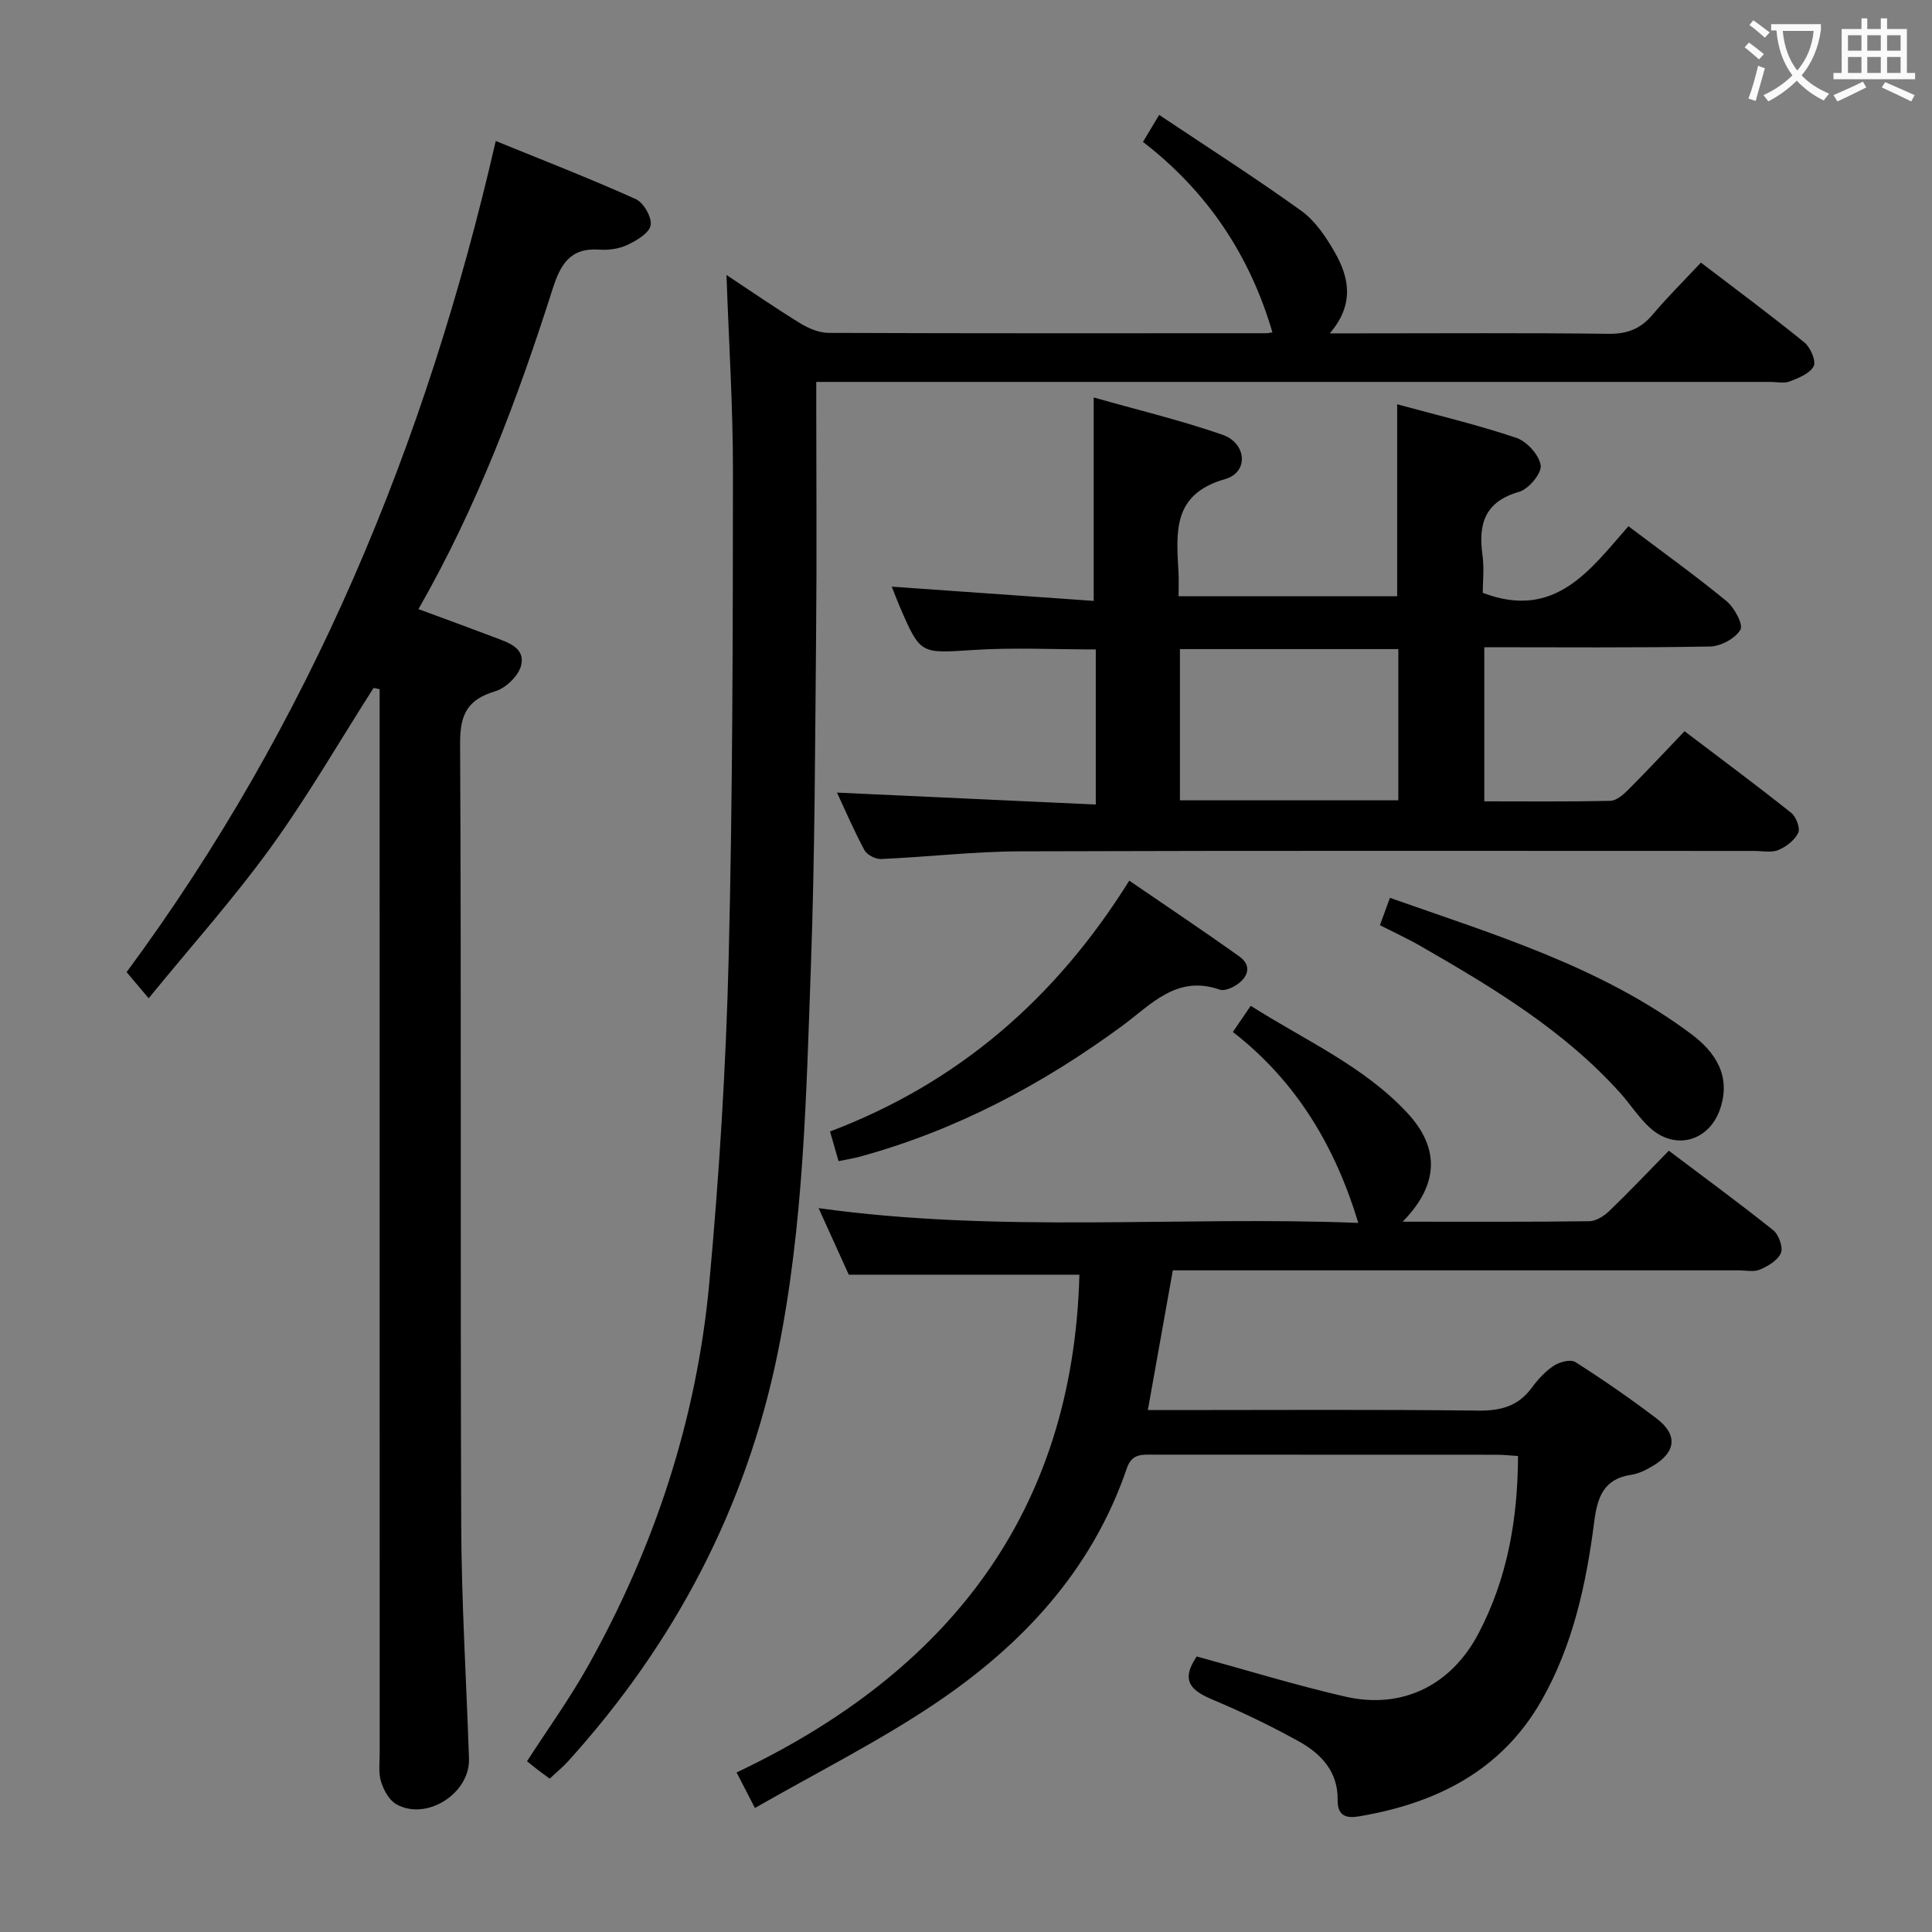 <svg enable-background="new 0 0 400 400" viewBox="0 0 400 400" xmlns="http://www.w3.org/2000/svg"><rect x="0" y="0" width="400" height="400" fill="#808080" stroke="none"/><g fill="#010000"><path d="m247.77 342.95c10.28 2.81 20.44 5.95 30.77 8.32 11.81 2.7 21.92-2.37 27.54-13.03 6.01-11.41 8.16-23.69 8.21-36.79-1.58-.1-3.03-.26-4.49-.26-23.66-.02-47.33 0-70.99-.02-2.34 0-4.46-.26-5.5 2.79-7.24 21.26-21.83 36.79-40 48.94-11.68 7.81-24.34 14.16-37.01 21.43-1.42-2.74-2.45-4.74-3.8-7.36 43.82-20.76 69.67-53.8 70.98-103.06-15.43 0-31.15 0-47.75 0-1.7-3.74-3.86-8.51-6.25-13.78 37.72 5.26 75.02 1.59 111.74 3.06-4.76-15.76-12.78-29.31-25.97-39.53 1.35-1.97 2.35-3.44 3.7-5.42 11.19 7.13 23.36 12.43 32.44 22.2 6.86 7.39 6.41 14.98-.99 22.5 13.11 0 25.89.07 38.66-.1 1.42-.02 3.08-1.11 4.18-2.17 4.08-3.92 7.96-8.03 12.27-12.43 7.42 5.6 14.64 10.88 21.61 16.46 1.15.92 2.08 3.51 1.6 4.71-.61 1.51-2.65 2.71-4.34 3.44-1.27.55-2.95.16-4.45.16-37.16 0-74.33 0-111.49 0-1.82 0-3.64 0-5.62 0-1.72 9.65-3.4 19.05-5.17 28.93h5.36c21 0 42-.14 62.99.11 4.7.06 8.32-.89 11.15-4.75 1.27-1.73 2.81-3.4 4.58-4.56 1.18-.78 3.46-1.36 4.43-.74 5.75 3.66 11.37 7.55 16.8 11.67 4.43 3.36 4.07 6.94-.71 9.81-1.4.84-2.98 1.64-4.56 1.87-5.72.84-6.99 4.75-7.62 9.69-1.66 12.91-4.4 25.6-10.92 37.04-8.3 14.56-21.79 21.27-37.73 23.97-2.64.45-4.54 0-4.48-3.47.09-5.64-3.32-9.41-7.83-11.93-5.79-3.23-11.79-6.12-17.9-8.69-4.3-1.82-7.02-3.74-3.44-9.01z"/><path d="m352.16 54.37c7.54 5.76 14.61 10.99 21.43 16.54 1.25 1.02 2.46 3.84 1.91 4.91-.79 1.53-3.13 2.44-4.98 3.16-1.16.45-2.63.09-3.97.09-63.66 0-127.33 0-190.99 0-1.97 0-3.94 0-6.56 0v5.67c0 15.33.12 30.67-.03 46-.22 22.98-.25 45.97-1.07 68.93-.97 26.89-1.47 53.91-6.87 80.39-6.55 32.16-21.39 60.26-43.4 84.58-1.11 1.22-2.4 2.27-3.82 3.61-.89-.66-1.66-1.21-2.41-1.78-.79-.6-1.55-1.23-2.29-1.82 4.3-6.66 8.87-13 12.66-19.77 13.79-24.67 22.49-51.12 25.08-79.24 2.06-22.33 3.45-44.76 4.01-67.18.84-33.63.86-67.28.89-100.93.01-13.29-.85-26.59-1.34-40.6 5.24 3.46 10.16 6.87 15.25 9.99 1.74 1.07 3.92 1.99 5.91 2 30.16.12 60.33.08 90.5.07.48 0 .96-.12 1.37-.18-4.67-15.94-13.44-29.13-26.8-39.43 1.04-1.73 1.85-3.09 3.35-5.59 10.03 6.7 19.92 13.02 29.43 19.86 2.85 2.05 5.06 5.33 6.86 8.46 3.04 5.26 4.23 10.85-.96 16.91h5.69c17.33 0 34.67-.12 52 .09 3.85.05 6.62-1 9.08-3.89 3.11-3.69 6.54-7.09 10.07-10.85z"/><path d="m77.34 142.43c-7.06 11.05-13.63 22.45-21.3 33.05-7.68 10.61-16.47 20.43-25.26 31.2-1.7-2.01-2.93-3.47-4.57-5.41 37.94-51.34 61.99-109.17 76.43-172.08 9.56 3.9 19.38 7.71 28.97 12.02 1.63.73 3.39 3.79 3.1 5.43-.28 1.62-2.91 3.16-4.82 4.07-1.73.82-3.91 1.11-5.84.97-6.06-.43-8.05 3.16-9.66 8.22-7.22 22.66-15.55 44.88-27.75 66.21 5.57 2.06 10.65 3.91 15.7 5.83 2.81 1.07 6.46 2.15 5.55 5.84-.53 2.15-3.16 4.68-5.36 5.34-5.7 1.7-7.3 4.76-7.27 10.71.27 53.98.03 107.95.23 161.93.06 16.11 1.07 32.22 1.61 48.34.24 7.17-8.72 12.95-15 9.48-1.5-.83-2.65-2.92-3.2-4.68-.58-1.83-.29-3.96-.29-5.95-.01-71.47-.01-142.94-.01-214.41 0-1.95 0-3.9 0-5.85-.42-.1-.84-.18-1.26-.26z"/><path d="m226.87 166.57c0-11.53 0-21.67 0-32.11-8.49 0-16.93-.43-25.31.11-10.99.7-10.97 1.02-15.31-9.05-.58-1.34-1.08-2.71-1.62-4.06 14.07.99 27.89 1.97 41.81 2.95 0-14.44 0-27.81 0-42.12 8.97 2.55 17.95 4.7 26.64 7.71 5.06 1.76 5.49 7.79.57 9.19-11.09 3.15-10.08 11.17-9.65 19.42.08 1.48.01 2.97.01 4.83h45.26c0-12.99 0-26.02 0-39.74 8.2 2.24 16.55 4.22 24.64 6.94 2.2.74 4.75 3.54 5.07 5.71.24 1.64-2.48 4.9-4.45 5.47-7.11 2.03-8.5 6.63-7.6 13.1.38 2.74.06 5.58.06 7.82 15.03 5.73 22.28-4.86 30.16-13.79 7.11 5.37 13.88 10.22 20.3 15.5 1.63 1.34 3.52 4.84 2.88 5.93-1.06 1.81-4.06 3.43-6.28 3.47-15.47.29-30.94.15-46.74.15v31.91c8.82 0 17.44.09 26.06-.1 1.25-.03 2.66-1.22 3.65-2.21 3.88-3.88 7.62-7.9 11.75-12.21 7.67 5.82 14.97 11.24 22.08 16.9 1.02.81 1.91 3.17 1.45 4.14-.73 1.53-2.49 2.88-4.12 3.56-1.43.6-3.28.19-4.95.19-50.66 0-101.32-.09-151.98.08-9.61.03-19.21 1.17-28.83 1.59-1.15.05-2.92-.86-3.45-1.84-2.18-4.06-4-8.31-5.68-11.91 17.69.81 35.37 1.63 53.58 2.47zm62.64-.87c0-10.83 0-21.06 0-31.31-15.32 0-30.32 0-45.22 0v31.31z"/><path d="m173.61 240.4c-.67-2.33-1.16-4.04-1.76-6.14 26.54-10.05 46.75-27.55 61.95-51.93 7.63 5.23 15.31 10.35 22.81 15.71 2.51 1.79 1.9 4.11-.41 5.74-1.02.72-2.68 1.46-3.68 1.11-8.9-3.11-14.18 3.09-20.2 7.52-16.58 12.18-34.52 21.69-54.47 27.11-1.24.34-2.53.53-4.24.88z"/><path d="m285.7 191.55c.69-1.88 1.29-3.54 2.07-5.66 21.77 7.67 43.7 14.26 62.32 28.15 5 3.73 8.36 8.65 6.06 15.5-2.27 6.77-9.35 8.75-14.62 3.89-2.3-2.12-4.02-4.85-6.12-7.19-11.62-12.91-26.27-21.73-41.11-30.26-2.71-1.57-5.56-2.88-8.6-4.43z"/></g><path d="m362.1 8.8c1.1.8 2.1 1.6 3.1 2.4l-1 1.1c-1.3-1.1-2.3-2-3-2.5zm1.9 4.8c.5.2.9.4 1.4.5-.6 2.3-1.3 4.5-1.9 6.8l-1.5-.5c.8-2.1 1.4-4.3 2-6.8zm-1-9.4c1.3.9 2.4 1.8 3.4 2.5l-1 1.1c-1.4-1.2-2.4-2.1-3.2-2.6zm3.7 2.2v-1.4h10.3v1.2c-.5 3.6-1.8 6.8-4 9.4 1.5 1.6 3.4 2.8 5.7 3.8-.3.4-.7.8-1.1 1.4-2.3-1.1-4.1-2.5-5.6-4.1-1.6 1.6-3.6 3.1-5.9 4.3-.3-.5-.7-.9-1-1.3 2.4-1.1 4.4-2.5 6-4.1-1.9-2.5-3-5.6-3.3-9.3h-1.1zm8.8 0h-6.4c.3 3.3 1.3 6 3 8.2 2-2.3 3.1-5.1 3.4-8.2z" fill="#fbfafa"/><path d="m385.3 3.8h1.3v2.2h2.8v-2.2h1.3v2.2h4.1v9.1h1.7v1.3h-16.9v-1.3h1.7v-9.1h4.1v-2.2zm.4 13.1.7 1.2c-1.8.9-3.8 1.9-6 2.9-.2-.4-.5-.8-.8-1.3 2.3-1 4.3-1.9 6.1-2.8zm-3.1-6.4h2.8v-3.2h-2.8zm0 4.6h2.8v-3.3h-2.8zm4-4.6h2.8v-3.2h-2.8zm0 4.6h2.8v-3.3h-2.8zm3.7 1.9c2.1.9 4.1 1.8 6.1 2.7l-.7 1.3c-2.2-1.1-4.2-2-6.1-2.9zm3.2-9.7h-2.8v3.2h2.8zm-2.8 7.8h2.8v-3.3h-2.8z" fill="#fbfafa"/></svg>